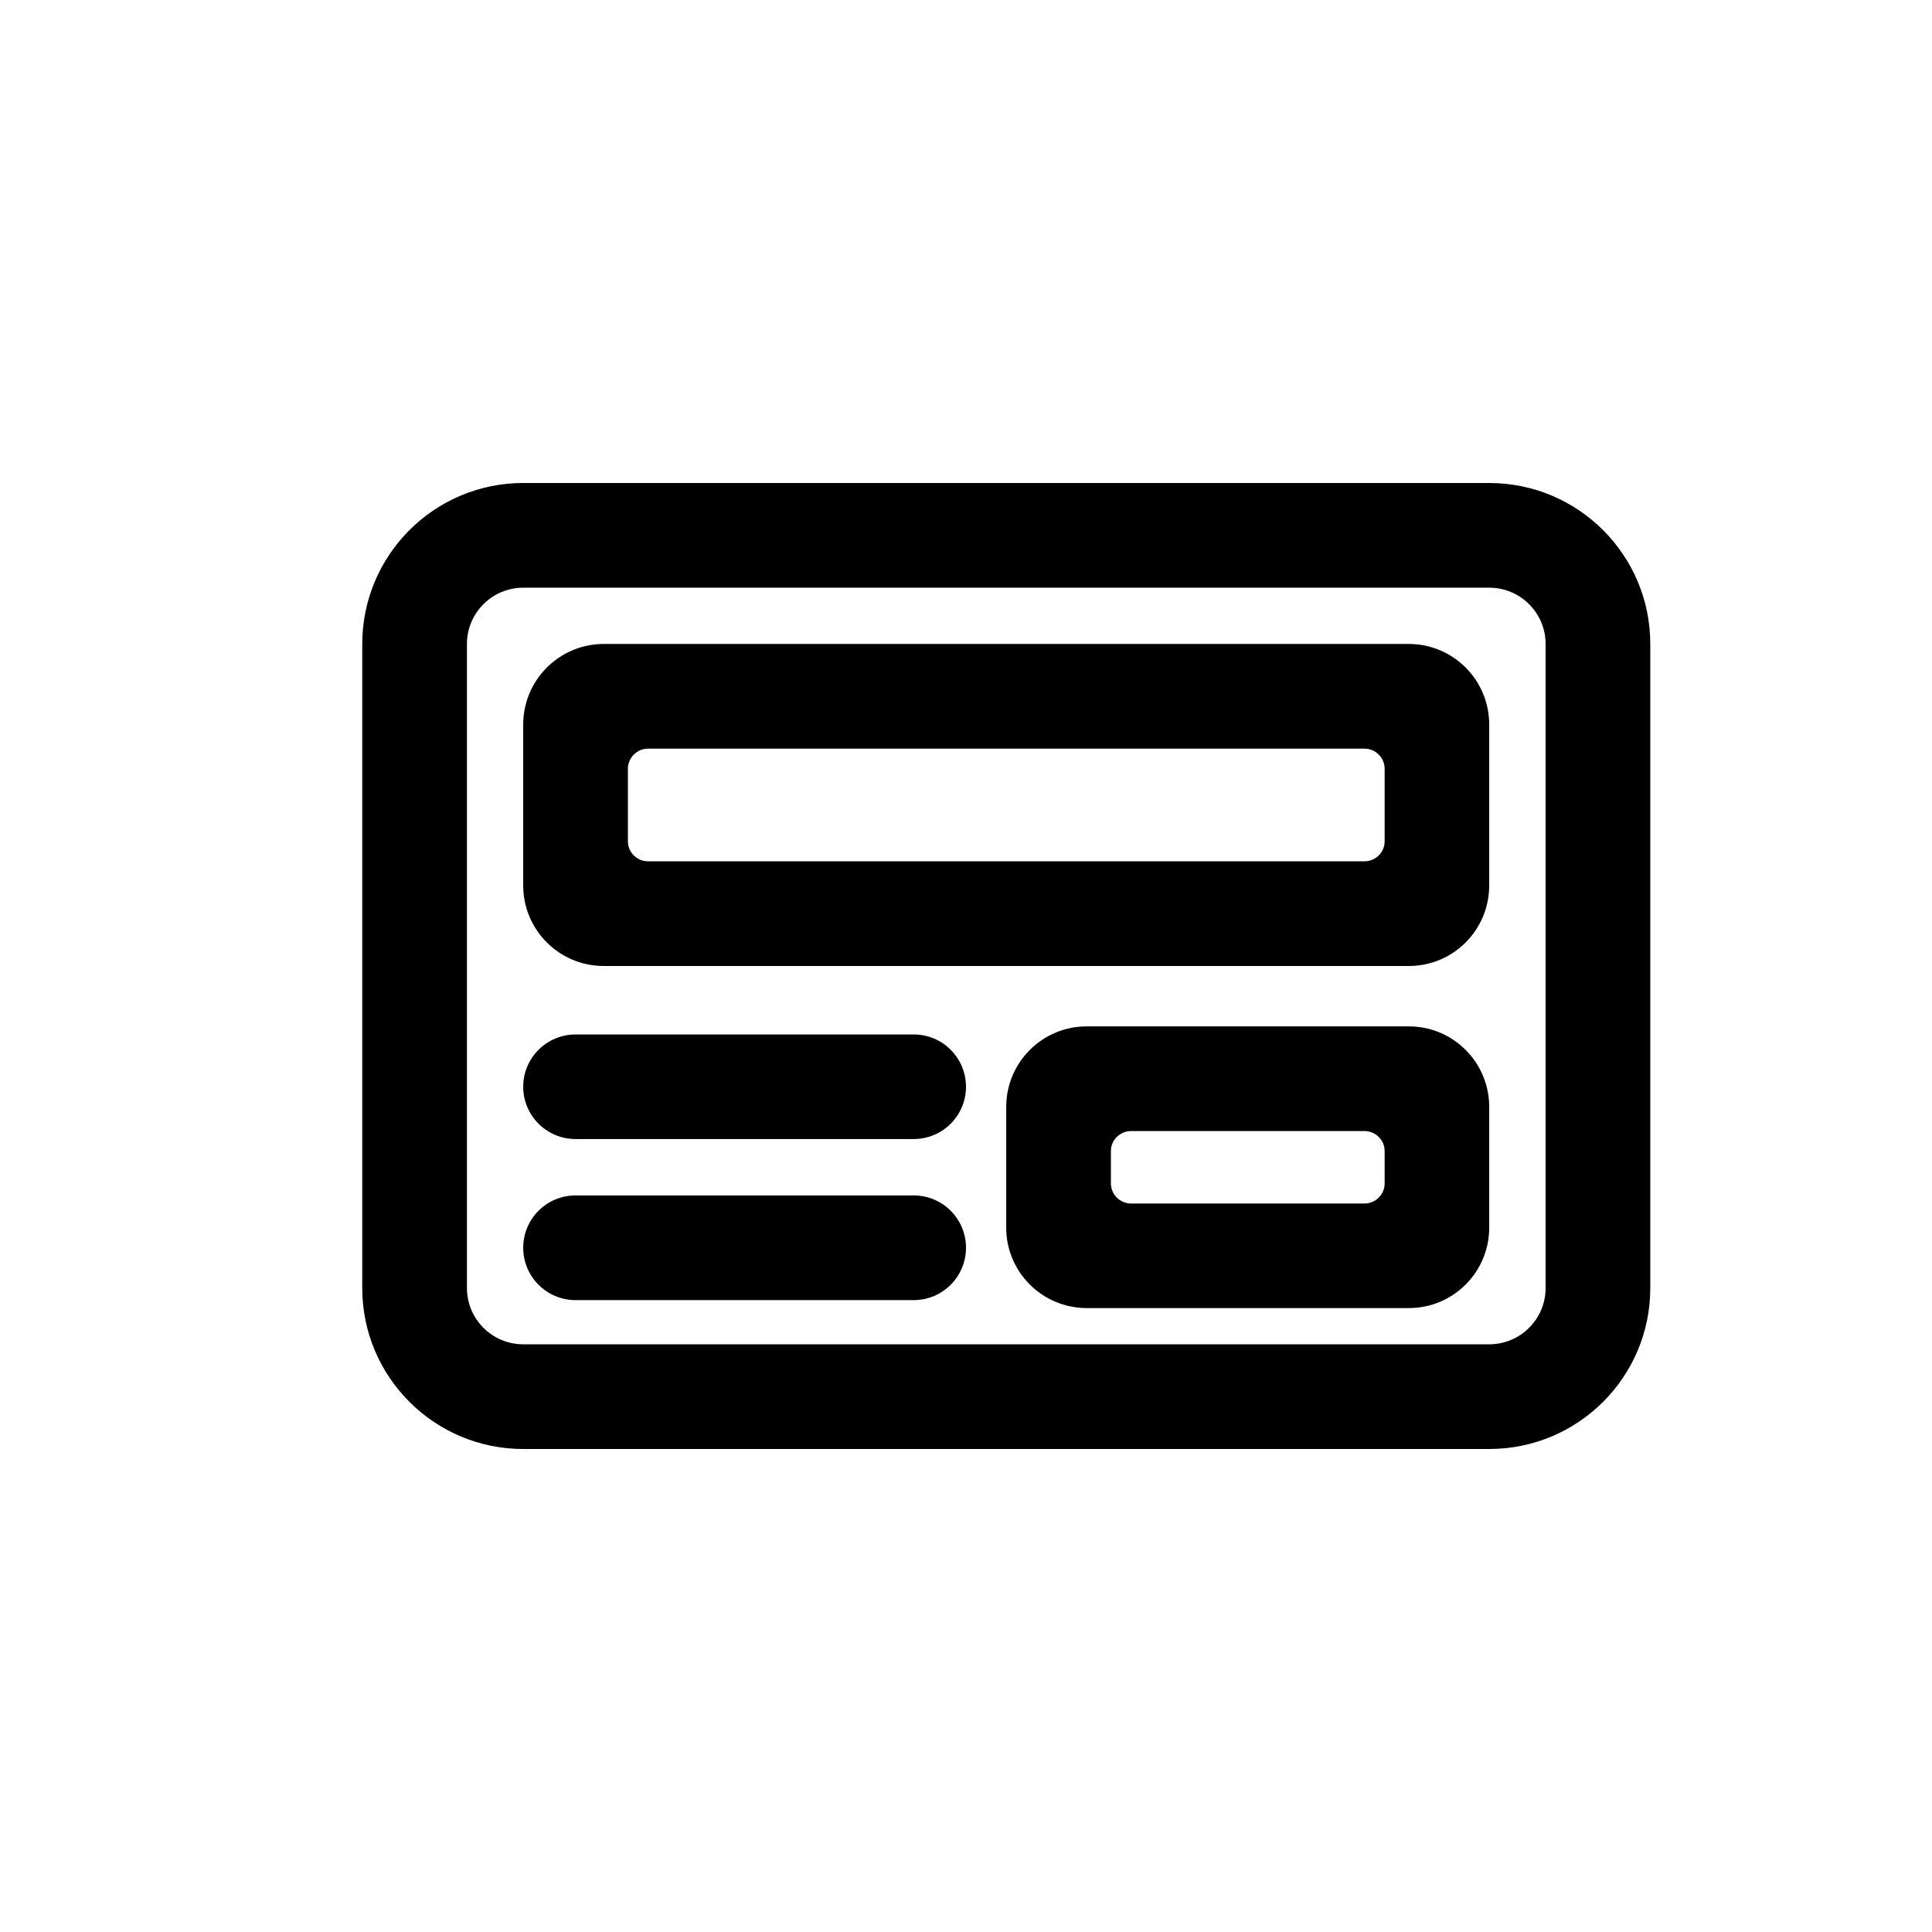 <svg width="16" height="16" viewBox="0 0 16 16" fill="none" xmlns="http://www.w3.org/2000/svg">
<path fill-rule="evenodd" clip-rule="evenodd" d="M5 5.333C4.632 5.333 4.333 5.632 4.333 6V7.333C4.333 7.702 4.632 8 5 8H11.667C12.035 8 12.333 7.702 12.333 7.333V6C12.333 5.632 12.035 5.333 11.667 5.333H5ZM5.367 6.2C5.275 6.2 5.2 6.275 5.2 6.367V6.967C5.2 7.059 5.275 7.133 5.367 7.133H11.3C11.392 7.133 11.467 7.059 11.467 6.967V6.367C11.467 6.275 11.392 6.2 11.3 6.2H5.367Z" fill="black"/>
<path d="M4.333 9C4.333 9.239 4.527 9.433 4.767 9.433H7.567C7.806 9.433 8 9.239 8 9C8 8.761 7.806 8.567 7.567 8.567H4.767C4.527 8.567 4.333 8.761 4.333 9Z" fill="black"/>
<path d="M8 10.333C8 10.573 7.806 10.767 7.567 10.767H4.767C4.527 10.767 4.333 10.573 4.333 10.333C4.333 10.094 4.527 9.9 4.767 9.9H7.567C7.806 9.9 8 10.094 8 10.333Z" fill="black"/>
<path fill-rule="evenodd" clip-rule="evenodd" d="M8.333 9.167C8.333 8.798 8.632 8.5 9 8.5H11.667C12.035 8.5 12.333 8.798 12.333 9.167V10.167C12.333 10.535 12.035 10.833 11.667 10.833H9C8.632 10.833 8.333 10.535 8.333 10.167V9.167ZM9.367 9.967C9.275 9.967 9.2 9.892 9.2 9.8V9.533C9.2 9.441 9.275 9.367 9.367 9.367H11.3C11.392 9.367 11.467 9.441 11.467 9.533V9.8C11.467 9.892 11.392 9.967 11.3 9.967H9.367Z" fill="black"/>
<path fill-rule="evenodd" clip-rule="evenodd" d="M4.333 4C3.597 4 3 4.597 3 5.333V10.667C3 11.403 3.597 12 4.333 12H12.333C13.07 12 13.667 11.403 13.667 10.667V5.333C13.667 4.597 13.07 4 12.333 4H4.333ZM12.333 4.867H4.333C4.076 4.867 3.867 5.076 3.867 5.333V10.667C3.867 10.924 4.076 11.133 4.333 11.133H12.333C12.591 11.133 12.8 10.924 12.8 10.667V5.333C12.8 5.076 12.591 4.867 12.333 4.867Z" fill="black"/>
</svg>
